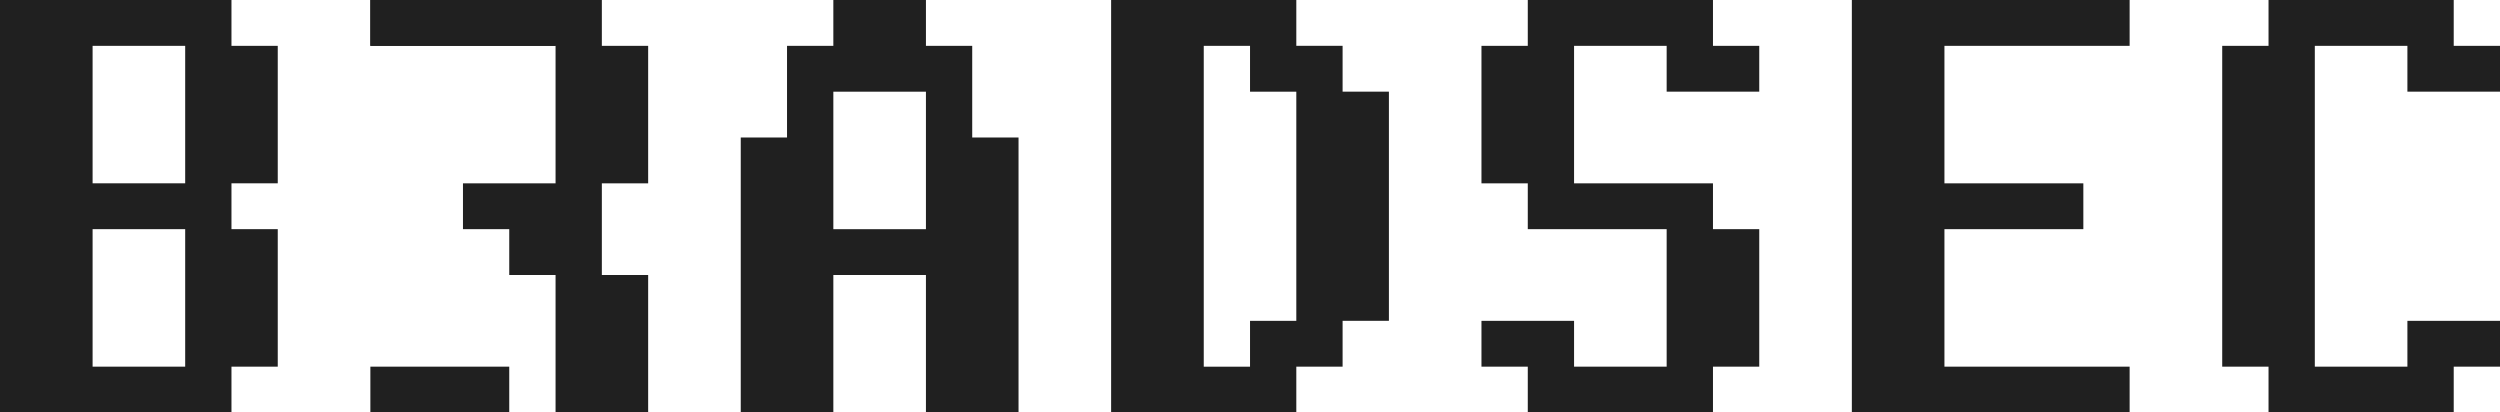 <?xml version="1.0" encoding="UTF-8"?>
<svg id="uuid-ca202290-52a2-403b-8ff7-eb98a9ec858b" data-name="Layer 2" xmlns="http://www.w3.org/2000/svg" viewBox="0 0 800 132">
  <g id="uuid-97464347-c982-4645-9f36-515bb3b2c895" data-name="BRADSEC">
    <g>
      <path d="m74.07,14.67V0H0v132h74.07v-14.67h14.81v-44h-14.81v-14.67h14.81V14.67h-14.81Zm-14.81,73.33v29.33h-29.63v-44h29.63v14.67Zm0-58.67v29.33h-29.63V14.67h29.63v14.67Z" fill="#202020"/>
      <path d="m429.63,29.33v-14.67h-14.81V0h-59.26v132h59.26v-14.67h14.81v-14.67h14.82V29.33h-14.82Zm-14.81,14.67v58.67h-14.81v14.67h-14.81V14.67h14.81v14.67h14.81v14.67Z" fill="#202020"/>
      <polygon points="785.19 29.33 800 29.33 800 14.67 785.19 14.67 785.19 0 770.37 0 755.56 0 740.74 0 725.93 0 725.93 14.67 711.11 14.67 711.11 29.33 711.11 44 711.11 58.67 711.11 73.33 711.11 88 711.11 102.67 711.11 117.33 725.93 117.33 725.93 132 740.74 132 755.56 132 770.37 132 785.19 132 785.19 117.33 800 117.33 800 102.67 785.19 102.67 770.37 102.67 770.37 117.33 755.56 117.33 740.74 117.33 740.74 102.67 740.74 88 740.74 73.33 740.74 58.67 740.74 44 740.74 29.33 740.74 14.67 755.56 14.67 770.37 14.67 770.37 29.33 785.19 29.33" fill="#202020"/>
      <polygon points="192.59 0 177.78 0 162.96 0 148.15 0 133.33 0 118.52 0 118.52 14.67 148.15 14.67 162.96 14.67 177.78 14.67 177.78 29.33 177.78 44 177.78 58.67 162.96 58.67 148.15 58.67 148.15 73.33 162.96 73.33 162.96 88 177.78 88 177.78 102.67 177.78 117.33 177.78 132 192.59 132 207.41 132 207.41 117.33 207.41 102.67 207.41 88 192.59 88 192.59 73.33 192.59 58.67 207.41 58.67 207.41 44 207.41 29.33 207.41 14.67 192.59 14.67 192.59 0" fill="#202020"/>
      <polygon points="651.85 0 637.04 0 622.22 0 607.41 0 592.59 0 592.59 14.67 592.59 29.33 592.59 44 592.59 58.67 592.59 73.33 592.59 88 592.59 102.67 592.59 117.33 592.59 132 607.41 132 622.22 132 637.04 132 651.85 132 666.67 132 681.48 132 681.48 117.33 666.67 117.33 651.85 117.33 637.04 117.33 622.22 117.33 622.22 102.67 622.22 88 622.22 73.33 637.04 73.33 651.85 73.33 666.67 73.33 666.67 58.67 651.85 58.67 637.04 58.67 622.22 58.67 622.22 44 622.22 29.33 622.22 14.67 637.04 14.67 651.85 14.67 666.67 14.67 681.48 14.67 681.48 0 666.67 0 651.85 0" fill="#202020"/>
      <polygon points="548.15 0 533.33 0 518.52 0 503.7 0 488.89 0 488.89 14.67 474.07 14.67 474.07 29.33 474.07 44 474.07 58.67 488.89 58.67 488.89 73.33 503.7 73.33 518.52 73.33 533.33 73.33 533.33 88 533.33 102.67 533.33 117.33 518.52 117.33 503.7 117.33 503.7 102.67 488.89 102.67 474.07 102.67 474.07 117.33 488.89 117.33 488.89 132 503.7 132 518.52 132 533.33 132 548.15 132 548.15 117.33 562.96 117.33 562.96 102.67 562.96 88 562.96 73.33 548.15 73.33 548.15 58.67 533.33 58.67 518.52 58.67 503.7 58.67 503.7 44 503.7 29.33 503.7 14.67 518.52 14.67 533.33 14.67 533.33 29.33 548.15 29.33 562.96 29.33 562.96 14.67 548.15 14.67 548.15 0" fill="#202020"/>
      <rect x="118.52" y="0" width="59.26" height="14.67" fill="#202020"/>
      <rect x="118.52" y="117.33" width="44.44" height="14.67" fill="#202020"/>
      <path d="m311.11,44V14.67h-14.81V0h-29.63v14.67h-14.82v29.33h-14.81v88h29.63v-44h29.63v44h29.63V44h-14.82Zm-14.81,14.67v14.67h-29.63v-29.33h0v-14.67h29.63v14.67h0v14.67Z" fill="#202020"/>
    </g>
  </g>
</svg>